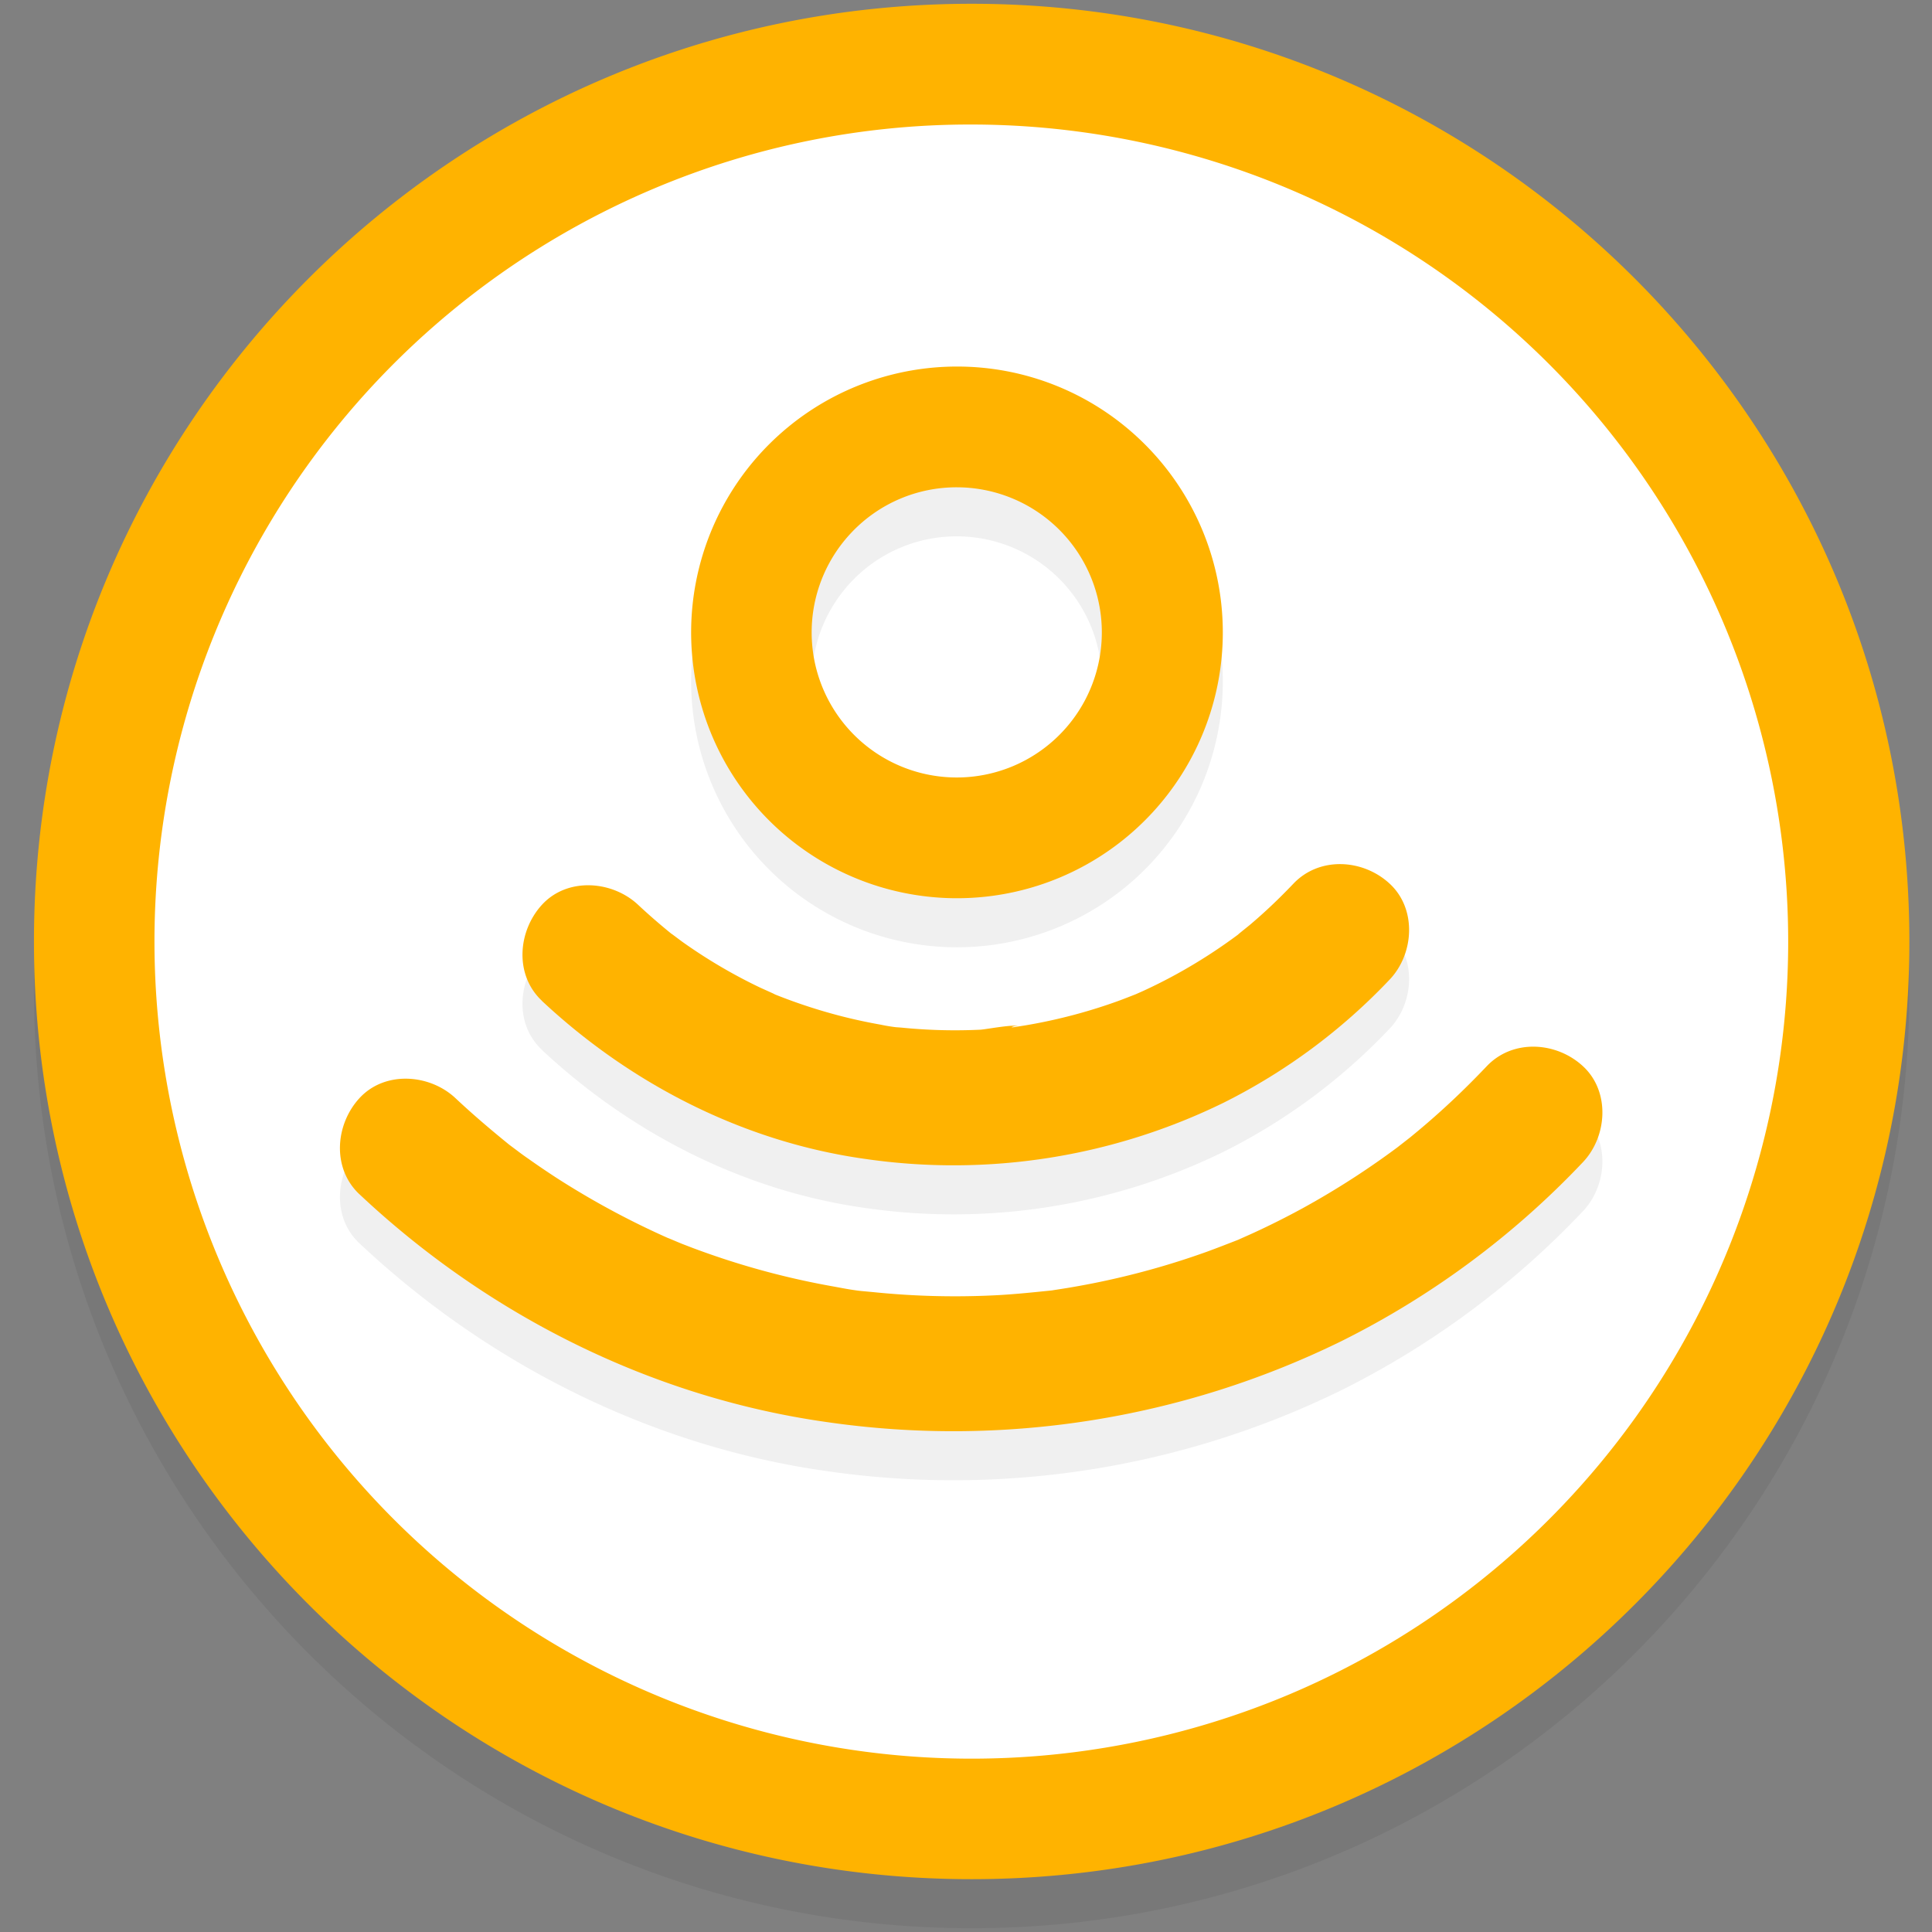 <svg xmlns="http://www.w3.org/2000/svg" viewBox="0 0 512 512"><rect x="0" y="0" width="512" height="512" fill="#808080" stroke="none"/><defs><style>.cls-1{isolation:isolate;}.cls-2{opacity:0.06;mix-blend-mode:multiply;}.cls-3{fill:#fff;}.cls-4{fill:#ffb300;}</style></defs><title>SensorStream</title><g class="cls-1"><g id="Layer_1" data-name="Layer 1"><g class="cls-2"><path d="M257.5,495A232.5,232.5,0,0,1,93.1,98.1,232.5,232.5,0,0,1,421.9,426.9,231,231,0,0,1,257.5,495Z"/><path d="M257.5,46a216.57,216.57,0,0,1,84.26,416A216.56,216.56,0,0,1,173.24,63,215.11,215.11,0,0,1,257.5,46m0-32C120.26,14,9,125.26,9,262.5S120.26,511,257.5,511,506,399.74,506,262.5,394.74,14,257.5,14Z"/></g><path class="cls-3" d="M257.5,482A232.5,232.5,0,0,1,93.1,85.1,232.5,232.5,0,0,1,421.9,413.9,231,231,0,0,1,257.5,482Z"/><path class="cls-4" d="M257.5,33a216.57,216.57,0,0,1,84.26,416A216.56,216.56,0,0,1,173.24,50,215.11,215.11,0,0,1,257.5,33m0-32C120.26,1,9,112.26,9,249.5S120.26,498,257.5,498,506,386.74,506,249.5,394.74,1,257.5,1Z"/><g class="cls-2"><path d="M253.64,142.14a38.45,38.45,0,1,1-28,12,38.29,38.29,0,0,1,28-12m0-32A70.45,70.45,0,1,0,302,129.39a70.25,70.25,0,0,0-48.38-19.25Z"/><path d="M143.63,278.26c23.6,22.07,53.5,37.37,85.62,41.86a162.67,162.67,0,0,0,95-14.88,157.34,157.34,0,0,0,44-32.62c6.51-6.82,7.28-18.78,0-25.46-7-6.47-18.51-7.28-25.46,0-2.35,2.46-4.76,4.86-7.27,7.16q-2.12,1.95-4.32,3.81c-1,.82-5,4-1.93,1.66a140.8,140.8,0,0,1-17.68,11.48q-4.26,2.33-8.68,4.36c-.84.38-1.69.74-2.52,1.13.12-.06,3-1.21,1.12-.48s-3.84,1.52-5.78,2.21a140.79,140.79,0,0,1-19.1,5.33q-2.34.48-4.69.88l-2.69.43c-2.74.45.26-.57.74-.1-.76-.76-8.8.78-10.17.85a141.56,141.56,0,0,1-20.39-.5c-1.71-.17-5.05-.33-1.31-.08a45.44,45.44,0,0,1-4.72-.75q-5.05-.89-10-2.14a143.41,143.41,0,0,1-19.59-6.51c4.24,1.75-1.79-.89-2.67-1.32q-2.52-1.21-5-2.53-5.29-2.81-10.32-6.07-2.39-1.55-4.71-3.19c-1.11-.78-5-3.79-2.11-1.47-3.41-2.73-6.72-5.56-9.91-8.55-6.88-6.43-18.73-7.33-25.46,0-6.41,7-7.35,18.59,0,25.46Z"/><path d="M95.24,329.47c34,32,77.35,53.8,123.71,60.37a233.52,233.52,0,0,0,136.47-21.39A228,228,0,0,0,419.48,321c6.49-6.83,7.29-18.77,0-25.46-7-6.46-18.52-7.29-25.46,0-3.69,3.88-7.5,7.65-11.46,11.25q-3.2,2.92-6.52,5.7l-2.21,1.83c-.63.51-5.58,4.33-2,1.61a216.59,216.59,0,0,1-26.59,17.25q-6.41,3.5-13.05,6.55c-1.26.58-2.53,1.13-3.79,1.7-4.29,1.92,3.58-1.37-.8.33-2.57,1-5.13,2-7.73,2.95a210.79,210.79,0,0,1-30.37,8.41q-3.35.66-6.72,1.22c-1.35.22-2.7.42-4,.63-4.45.69,2.91-.3.05,0-5.21.53-10.39,1.08-15.62,1.32a212.36,212.36,0,0,1-31.33-.82c-1-.1-8.5-.78-3.35-.33-2.7-.23-5.43-.81-8.1-1.29q-7.42-1.33-14.74-3.19t-14.53-4.26q-3.94-1.31-7.82-2.77l-2.59-1c-.82-.32-6.49-2.75-2.12-.83a219.18,219.18,0,0,1-30.94-16.52q-3.89-2.52-7.67-5.2-1.46-1-2.9-2.1l-2.3-1.72q2.6,2,.22.17c-4.93-4-9.72-8.07-14.33-12.4-6.87-6.45-18.74-7.32-25.46,0-6.42,7-7.33,18.57,0,25.46Z"/></g><path class="cls-4" d="M253.64,129.14a38.45,38.45,0,1,1-28,12,38.29,38.29,0,0,1,28-12m0-32A70.45,70.45,0,1,0,302,116.39a70.25,70.25,0,0,0-48.38-19.25Z"/><path class="cls-4" d="M143.63,265.26c23.6,22.07,53.5,37.37,85.62,41.86a162.67,162.67,0,0,0,95-14.88,157.34,157.34,0,0,0,44-32.62c6.51-6.82,7.28-18.78,0-25.46-7-6.47-18.51-7.28-25.46,0-2.35,2.46-4.76,4.86-7.27,7.16q-2.12,1.95-4.32,3.81c-1,.82-5,4-1.93,1.66a140.8,140.8,0,0,1-17.68,11.48q-4.26,2.33-8.68,4.36c-.84.38-1.69.74-2.52,1.13.12-.06,3-1.21,1.12-.48s-3.84,1.52-5.78,2.21a140.79,140.79,0,0,1-19.1,5.33q-2.34.48-4.69.88l-2.69.43c-2.74.45.26-.57.74-.1-.76-.76-8.8.78-10.17.85a141.56,141.56,0,0,1-20.39-.5c-1.71-.17-5.05-.33-1.31-.08a45.44,45.44,0,0,1-4.72-.75q-5.05-.89-10-2.14a143.41,143.41,0,0,1-19.59-6.51c4.24,1.75-1.79-.89-2.67-1.32q-2.52-1.21-5-2.53-5.29-2.81-10.32-6.07-2.39-1.55-4.71-3.19c-1.11-.78-5-3.79-2.11-1.47-3.41-2.73-6.72-5.56-9.91-8.55-6.88-6.43-18.73-7.33-25.46,0-6.41,7-7.35,18.59,0,25.46Z"/><path class="cls-4" d="M95.24,316.47c34,32,77.35,53.8,123.71,60.37a233.52,233.52,0,0,0,136.47-21.39A228,228,0,0,0,419.48,308c6.49-6.83,7.29-18.77,0-25.46-7-6.46-18.52-7.29-25.46,0-3.69,3.88-7.5,7.65-11.46,11.25q-3.2,2.92-6.52,5.7l-2.21,1.83c-.63.51-5.58,4.33-2,1.61a216.59,216.59,0,0,1-26.59,17.25q-6.41,3.5-13.05,6.55c-1.26.58-2.53,1.13-3.79,1.7-4.29,1.92,3.58-1.37-.8.33-2.57,1-5.13,2-7.73,2.95a210.79,210.79,0,0,1-30.37,8.41q-3.35.66-6.72,1.22c-1.35.22-2.7.42-4,.63-4.45.69,2.91-.3.05,0-5.21.53-10.39,1.08-15.62,1.32a212.36,212.36,0,0,1-31.33-.82c-1-.1-8.5-.78-3.35-.33-2.7-.23-5.43-.81-8.1-1.29q-7.42-1.33-14.74-3.19t-14.53-4.26q-3.94-1.31-7.82-2.77l-2.59-1c-.82-.32-6.49-2.75-2.12-.83a219.18,219.18,0,0,1-30.94-16.52q-3.89-2.52-7.67-5.2-1.46-1-2.9-2.1l-2.3-1.72q2.6,2,.22.17c-4.93-4-9.72-8.07-14.33-12.4-6.87-6.45-18.74-7.32-25.46,0-6.42,7-7.33,18.57,0,25.46Z"/></g></g></svg>
